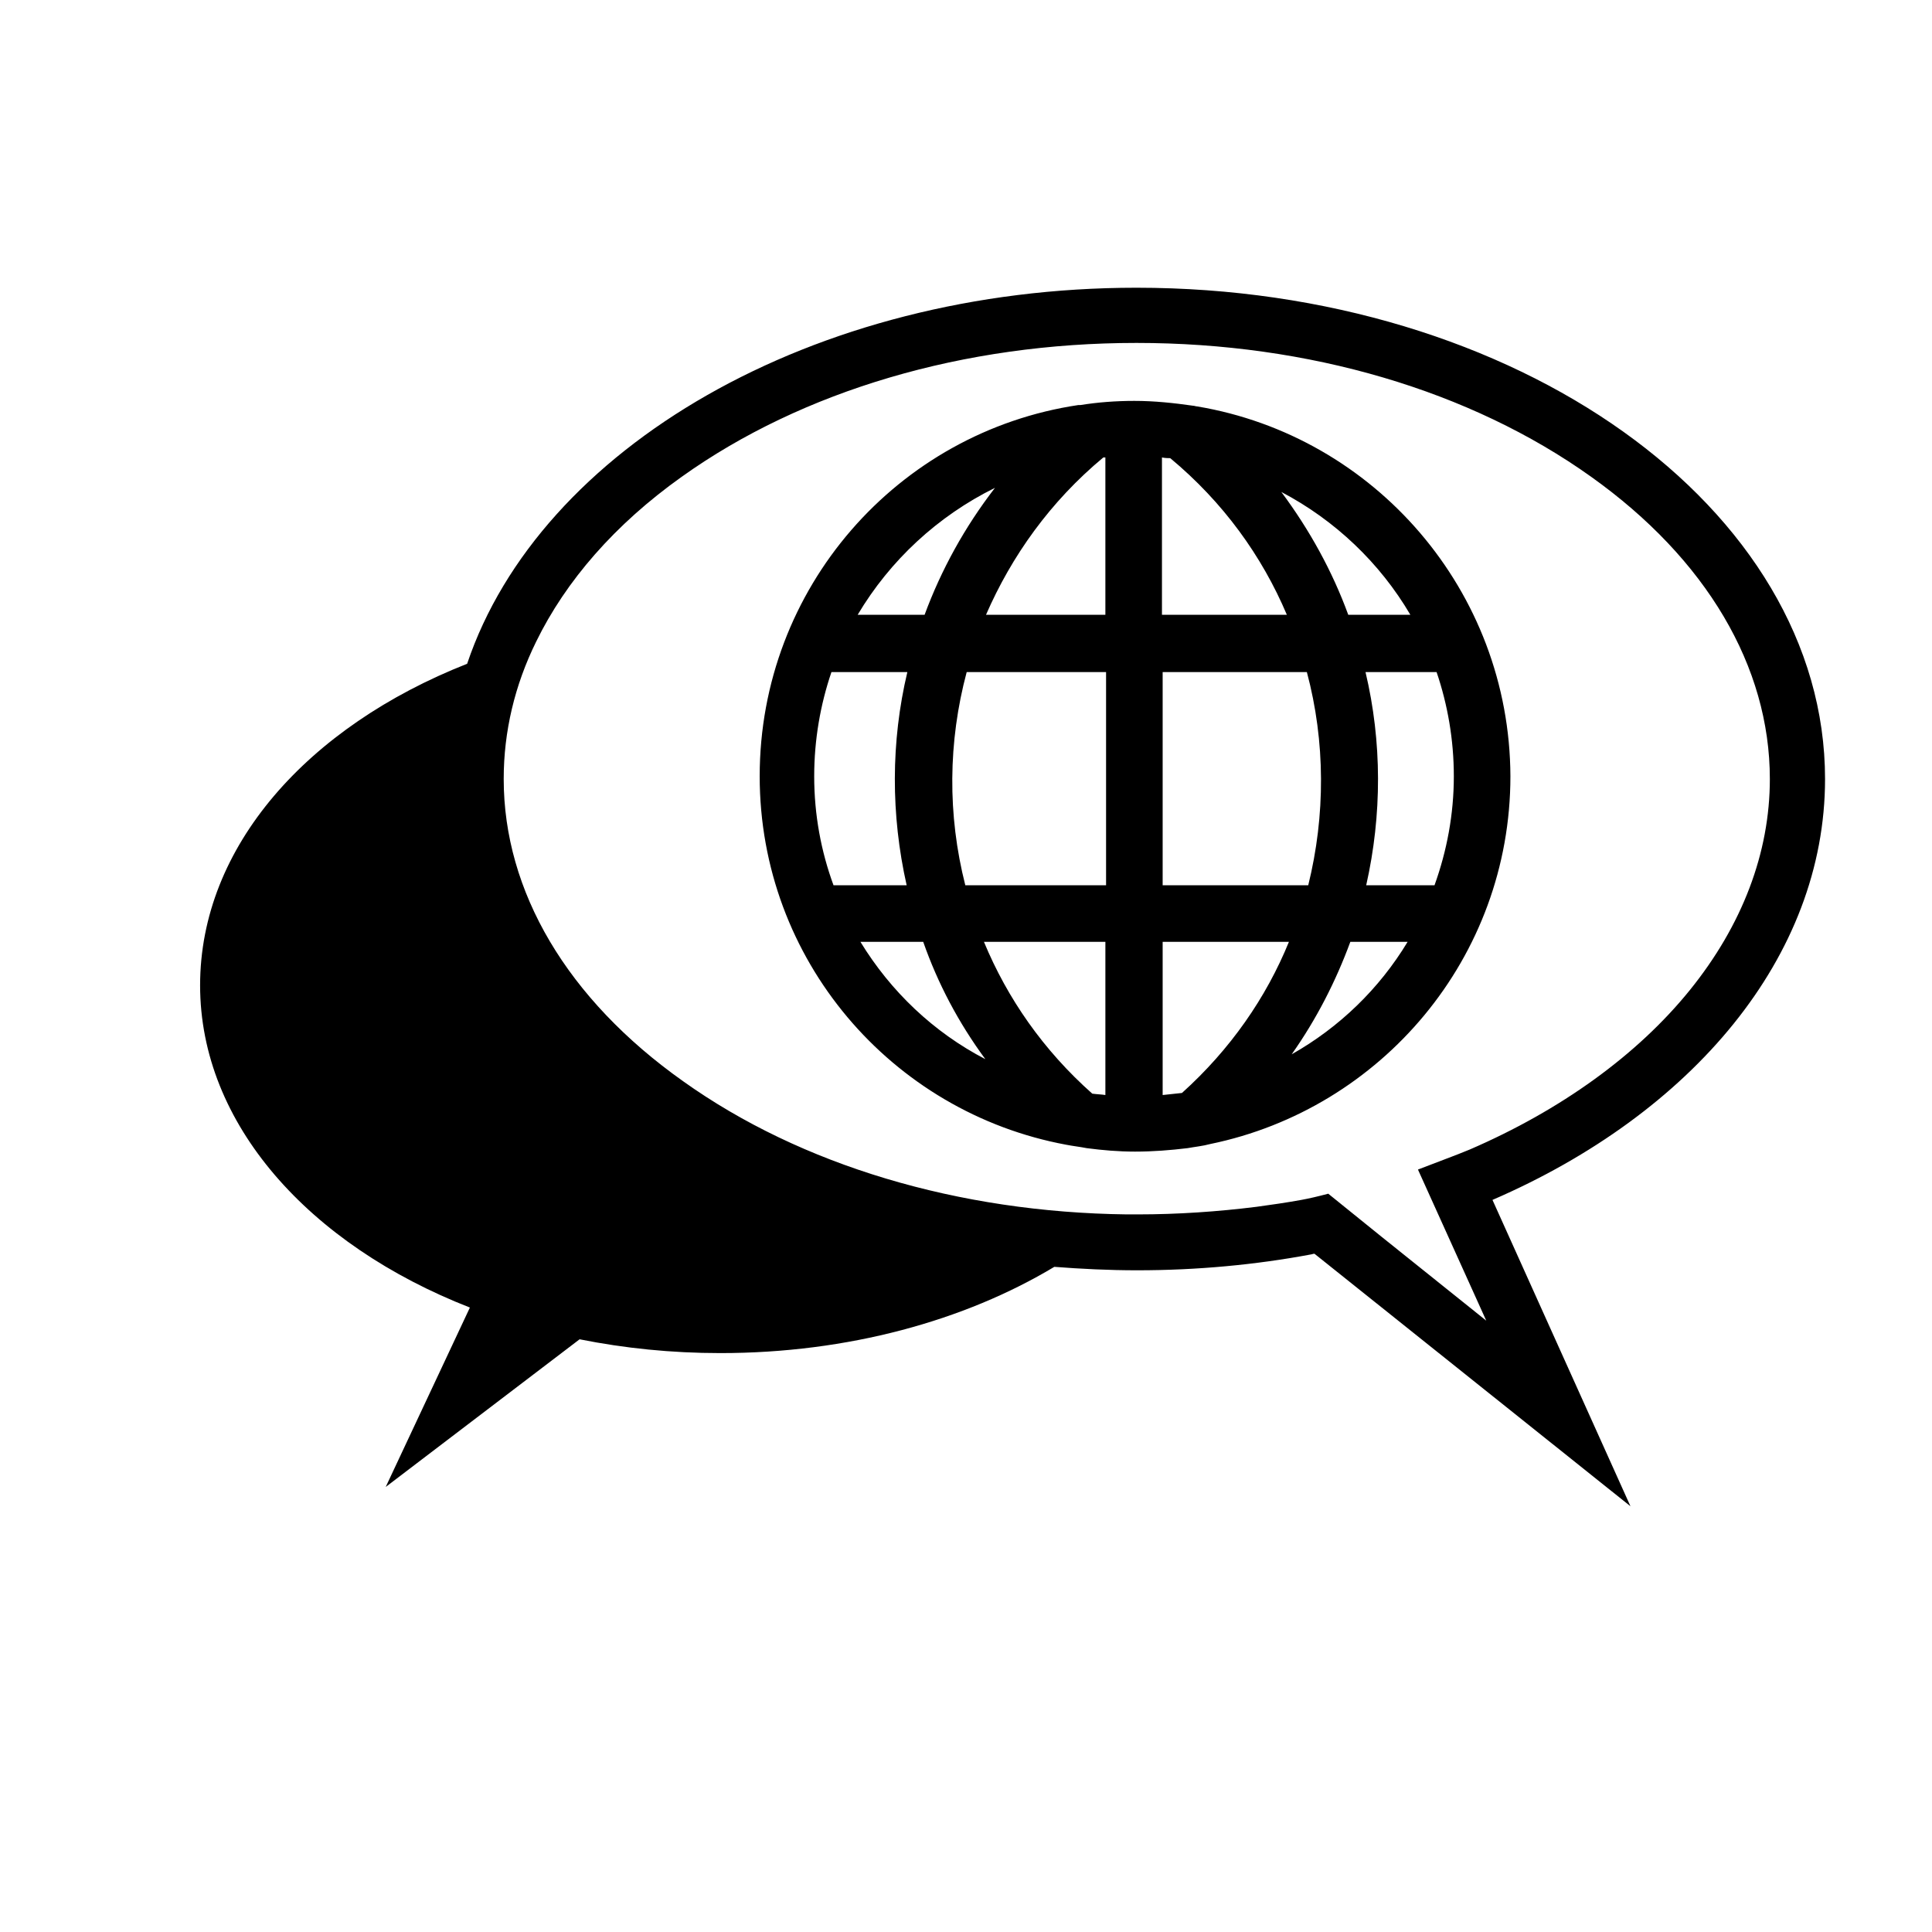 <?xml version="1.0" encoding="utf-8"?>
<!-- Generator: Adobe Illustrator 16.0.0, SVG Export Plug-In . SVG Version: 6.00 Build 0)  -->
<!DOCTYPE svg PUBLIC "-//W3C//DTD SVG 1.1//EN" "http://www.w3.org/Graphics/SVG/1.1/DTD/svg11.dtd">
<svg version="1.1" xmlns="http://www.w3.org/2000/svg" xmlns:xlink="http://www.w3.org/1999/xlink" x="0px" y="0px" width="700px"
	 height="700px" viewBox="0 0 700 700" enable-background="new 0 0 700 700" xml:space="preserve">
<g id="레이어_2">
	<rect width="700" height="700"/>
</g>
<g id="Layer_1">
	<path fill="#FFFFFF" d="M356.5,341.25h44v55.5c-1.5-0.25-3-0.25-4.75-0.5C378,380.5,365,361.75,356.5,341.25z M424,166
		c-0.75,0-1.75,0-3-0.25v57h45.25C457.25,201.5,443.25,182,424,166z M311.75,341.25c11,18,26.5,32.75,45.25,42.5
		c-9.75-13.25-17.25-27.5-22.5-42.5H311.75z M328.75,243.5h-27.5c-4,11.75-6.25,24.5-6.25,37.75c0,14,2.5,27.25,7,39.5h26.5
		C322.75,295.25,322.75,268.75,328.75,243.5z M474,320.75c6.25-25.25,6.25-52-0.5-77.25h-52.25v77.25H474z M400.5,222.75v-57
		c-0.25,0-0.5,0-0.75,0c-19.25,16-33.25,35.75-42.5,57H400.5z M360.5,176.75c-20.75,10.25-38,26.25-49.75,46H335
		C341,206.5,349.5,191,360.5,176.75z M349.75,320.75h51V243.5h-50.5C343.5,268.75,343.25,295.25,349.75,320.75z M421.25,396.75
		c2.5-0.25,4.75-0.5,7-0.75c17.5-15.75,30.5-34.5,38.75-54.75h-45.75V396.75z M464.25,178.25c10.25,13.75,18.5,28.75,24.25,44.5H511
		C500,204,483.75,188.5,464.25,178.25z M641.25,282.25c0,26.75-10,53-29,76.5s-46.75,43.5-79.75,57.75c-0.125,0-0.188,0-0.188,0
		s0.063,0,0.188,0c-4.75,2-13,5-18.75,7.25L522,442l16.5,36.5l-37.75-30.25l-19.5-15.75c-3.75,1-7,1.75-9.75,2.25
		c-5.5,1-10.75,1.75-16.25,2.5c-14,1.75-28.5,2.75-43,2.75c-1.25,0-2.75,0-4,0c-61-0.75-118-17.75-160.75-48.25
		c-42-29.75-65-68.75-65-109.5c0-17.25,4-34,11.75-49.75c10.75-22,28.5-42.5,52.75-59.75c43.75-31.25,102.25-48.5,164.75-48.5
		s121,17.25,164.75,48.5C618.25,202.5,641.25,241.5,641.25,282.25z M547.25,281.25C547,214,498,158,433.75,147.25
		c-0.5,0-1-0.25-1.5-0.25c-7-1-14-1.75-21.25-1.75c-6.75,0-13.25,0.5-19.5,1.5c-0.25,0-0.5,0-0.75,0
		c-65.5,9.75-115.5,66.25-115.5,134.5c0,66.5,47.75,121.75,111,133.5c2.5,0.5,5,0.75,7.5,1.25c5.75,0.75,11.5,1.25,17.5,1.25
		c6.5,0,12.75-0.5,19-1.25c2.75-0.5,5.5-0.75,8.25-1.5C500.5,401.75,547.25,347,547.25,281.25z M700,0v700H0V0H700z M661.25,282.25
		c0-98.25-111.75-178-249.5-178c-117.5,0-216.25,58.25-242.5,136.25C111.5,263.25,72.5,306.75,72.5,357s39.5,94,97.75,116.75
		l-30.5,65l70.25-53.5c16.25,3.25,33.25,5,51,5c46.25,0,88.5-11.75,121-31.25c9.75,0.75,19.75,1.25,30,1.25c21.75,0,43-2,63-5.75
		c0.25,0,0.75-0.25,1.25-0.25l114.5,91.5l-50-111C613,403.5,661.25,346.75,661.25,282.25z M468,382c17.25-9.75,31.75-23.75,42-40.75
		h-20.75C484,355.5,477,369.25,468,382z M495,320.75h24.75c4.5-12.5,7-25.75,7-39.5c0-13.25-2.25-26-6.25-37.75h-25.75
		C500.75,268.75,500.75,295.25,495,320.75z"/>
</g>
</svg>
